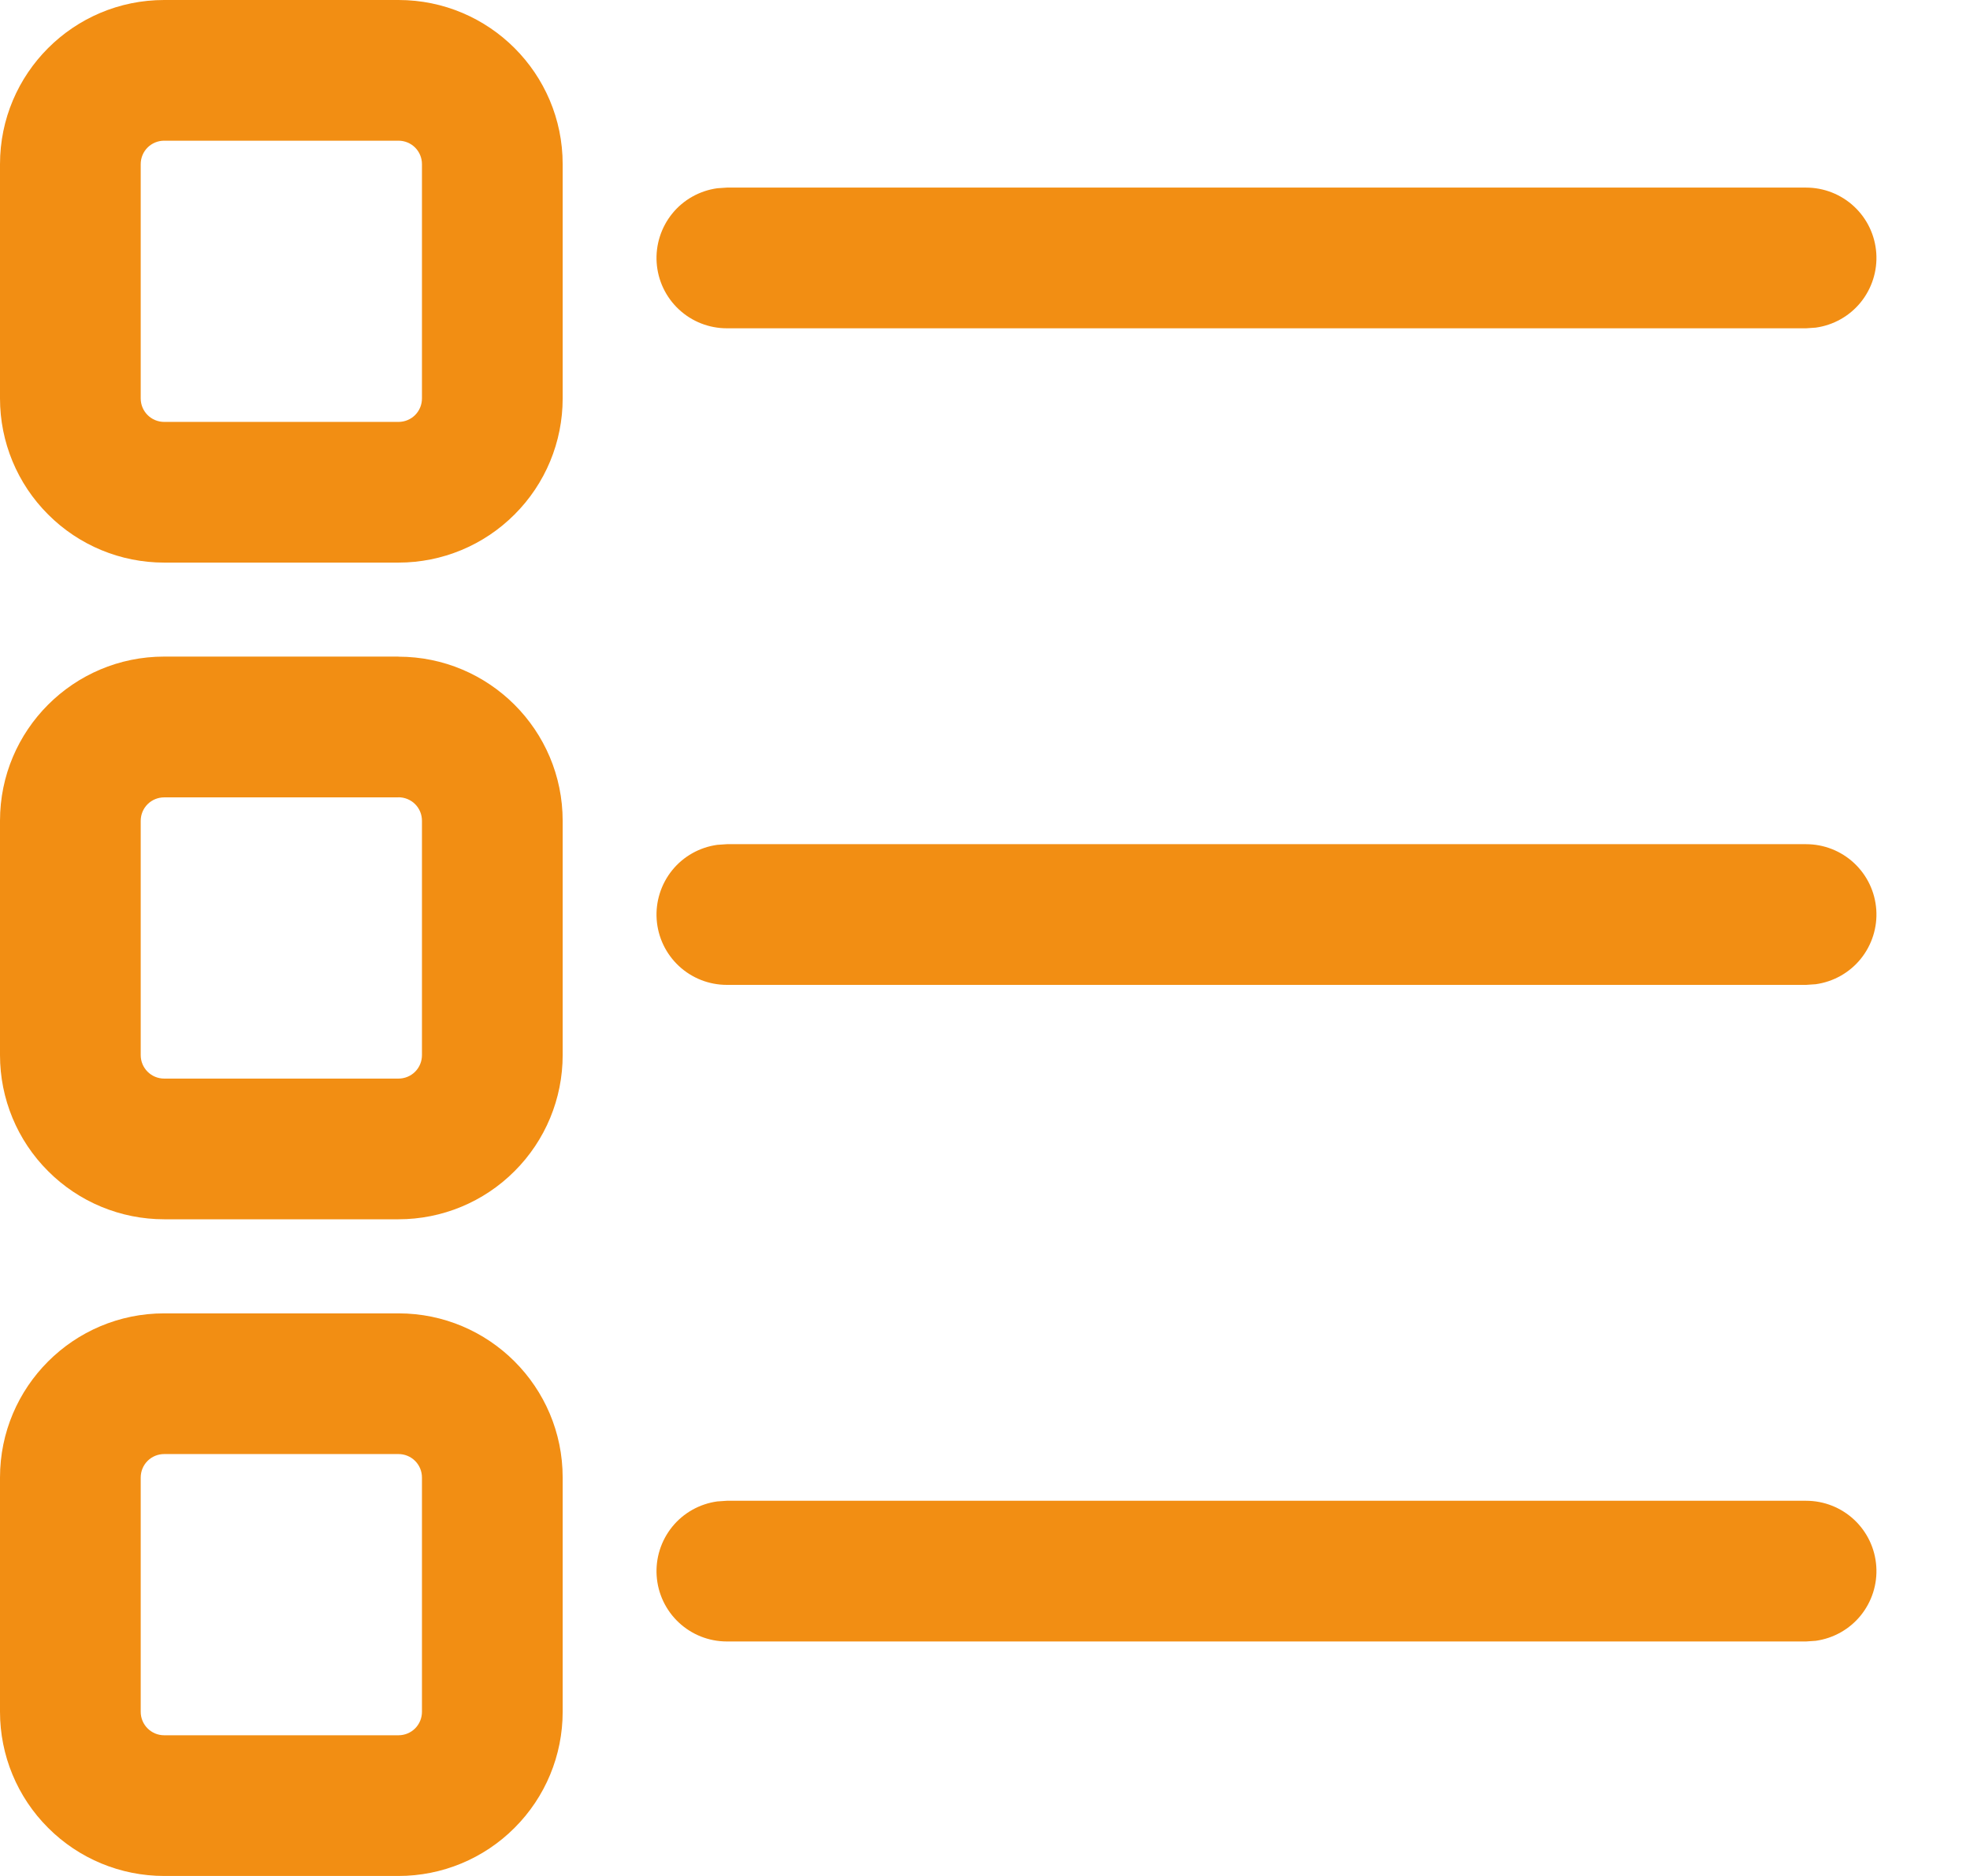 <svg width="21" height="20" viewBox="0 0 21 20" fill="none" xmlns="http://www.w3.org/2000/svg">
<path d="M4.248 14.002C5.214 14.002 5.998 14.786 5.998 15.752V18.25C5.998 18.714 5.814 19.159 5.485 19.487C5.157 19.816 4.712 20 4.248 20H1.75C1.286 20 0.841 19.816 0.513 19.487C0.184 19.159 0 18.714 0 18.25V15.752C0 14.786 0.784 14.002 1.75 14.002H4.248ZM4.248 15.502H1.75C1.684 15.502 1.62 15.528 1.573 15.575C1.526 15.622 1.5 15.686 1.5 15.752V18.25C1.5 18.388 1.612 18.5 1.75 18.5H4.248C4.314 18.5 4.378 18.474 4.425 18.427C4.472 18.38 4.498 18.316 4.498 18.25V15.752C4.498 15.686 4.472 15.622 4.425 15.575C4.378 15.528 4.314 15.502 4.248 15.502ZM7.748 16H19.253C19.443 16 19.626 16.072 19.765 16.202C19.904 16.332 19.988 16.509 20.001 16.699C20.014 16.889 19.954 17.076 19.835 17.223C19.715 17.371 19.543 17.467 19.355 17.493L19.253 17.5H7.748C7.558 17.5 7.375 17.428 7.236 17.298C7.097 17.168 7.013 16.991 7 16.801C6.987 16.611 7.047 16.424 7.166 16.277C7.286 16.129 7.458 16.033 7.646 16.007L7.748 16H19.253H7.748ZM4.248 7.001C5.214 7.001 5.998 7.785 5.998 8.751V11.249C5.998 11.713 5.814 12.158 5.485 12.486C5.157 12.815 4.712 12.999 4.248 12.999H1.75C1.286 12.999 0.841 12.815 0.513 12.486C0.184 12.158 0 11.713 0 11.249V8.75C0 7.784 0.784 7 1.75 7H4.248V7.001ZM4.248 8.501H1.75C1.684 8.501 1.62 8.527 1.573 8.574C1.526 8.621 1.5 8.685 1.5 8.751V11.249C1.5 11.387 1.612 11.499 1.75 11.499H4.248C4.314 11.499 4.378 11.473 4.425 11.426C4.472 11.379 4.498 11.315 4.498 11.249V8.75C4.498 8.684 4.472 8.62 4.425 8.573C4.378 8.526 4.314 8.5 4.248 8.5V8.501ZM7.748 9H19.253C19.443 9 19.626 9.072 19.765 9.202C19.904 9.332 19.988 9.509 20.001 9.699C20.014 9.888 19.954 10.076 19.835 10.223C19.715 10.371 19.543 10.467 19.355 10.493L19.253 10.5H7.748C7.558 10.5 7.375 10.428 7.236 10.298C7.097 10.168 7.013 9.991 7 9.801C6.987 9.612 7.047 9.424 7.166 9.277C7.286 9.129 7.458 9.033 7.646 9.007L7.748 9H19.253H7.748ZM4.248 0C5.214 0 5.998 0.784 5.998 1.75V4.248C5.998 4.712 5.814 5.157 5.485 5.485C5.157 5.814 4.712 5.998 4.248 5.998H1.75C1.286 5.998 0.841 5.814 0.513 5.485C0.184 5.157 0 4.712 0 4.248V1.75C0 0.784 0.784 0 1.75 0H4.248ZM4.248 1.5H1.75C1.684 1.5 1.62 1.526 1.573 1.573C1.526 1.62 1.5 1.684 1.5 1.75V4.248C1.5 4.386 1.612 4.498 1.75 4.498H4.248C4.314 4.498 4.378 4.472 4.425 4.425C4.472 4.378 4.498 4.314 4.498 4.248V1.75C4.498 1.684 4.472 1.62 4.425 1.573C4.378 1.526 4.314 1.5 4.248 1.5ZM7.748 2H19.253C19.443 2 19.626 2.072 19.765 2.202C19.904 2.332 19.988 2.509 20.001 2.699C20.014 2.888 19.954 3.076 19.835 3.223C19.715 3.371 19.543 3.467 19.355 3.493L19.253 3.5H7.748C7.558 3.5 7.375 3.428 7.236 3.298C7.097 3.168 7.013 2.991 7 2.801C6.987 2.612 7.047 2.424 7.166 2.277C7.286 2.129 7.458 2.033 7.646 2.007L7.748 2H19.253H7.748Z" fill="#F28E13"/>
</svg>
